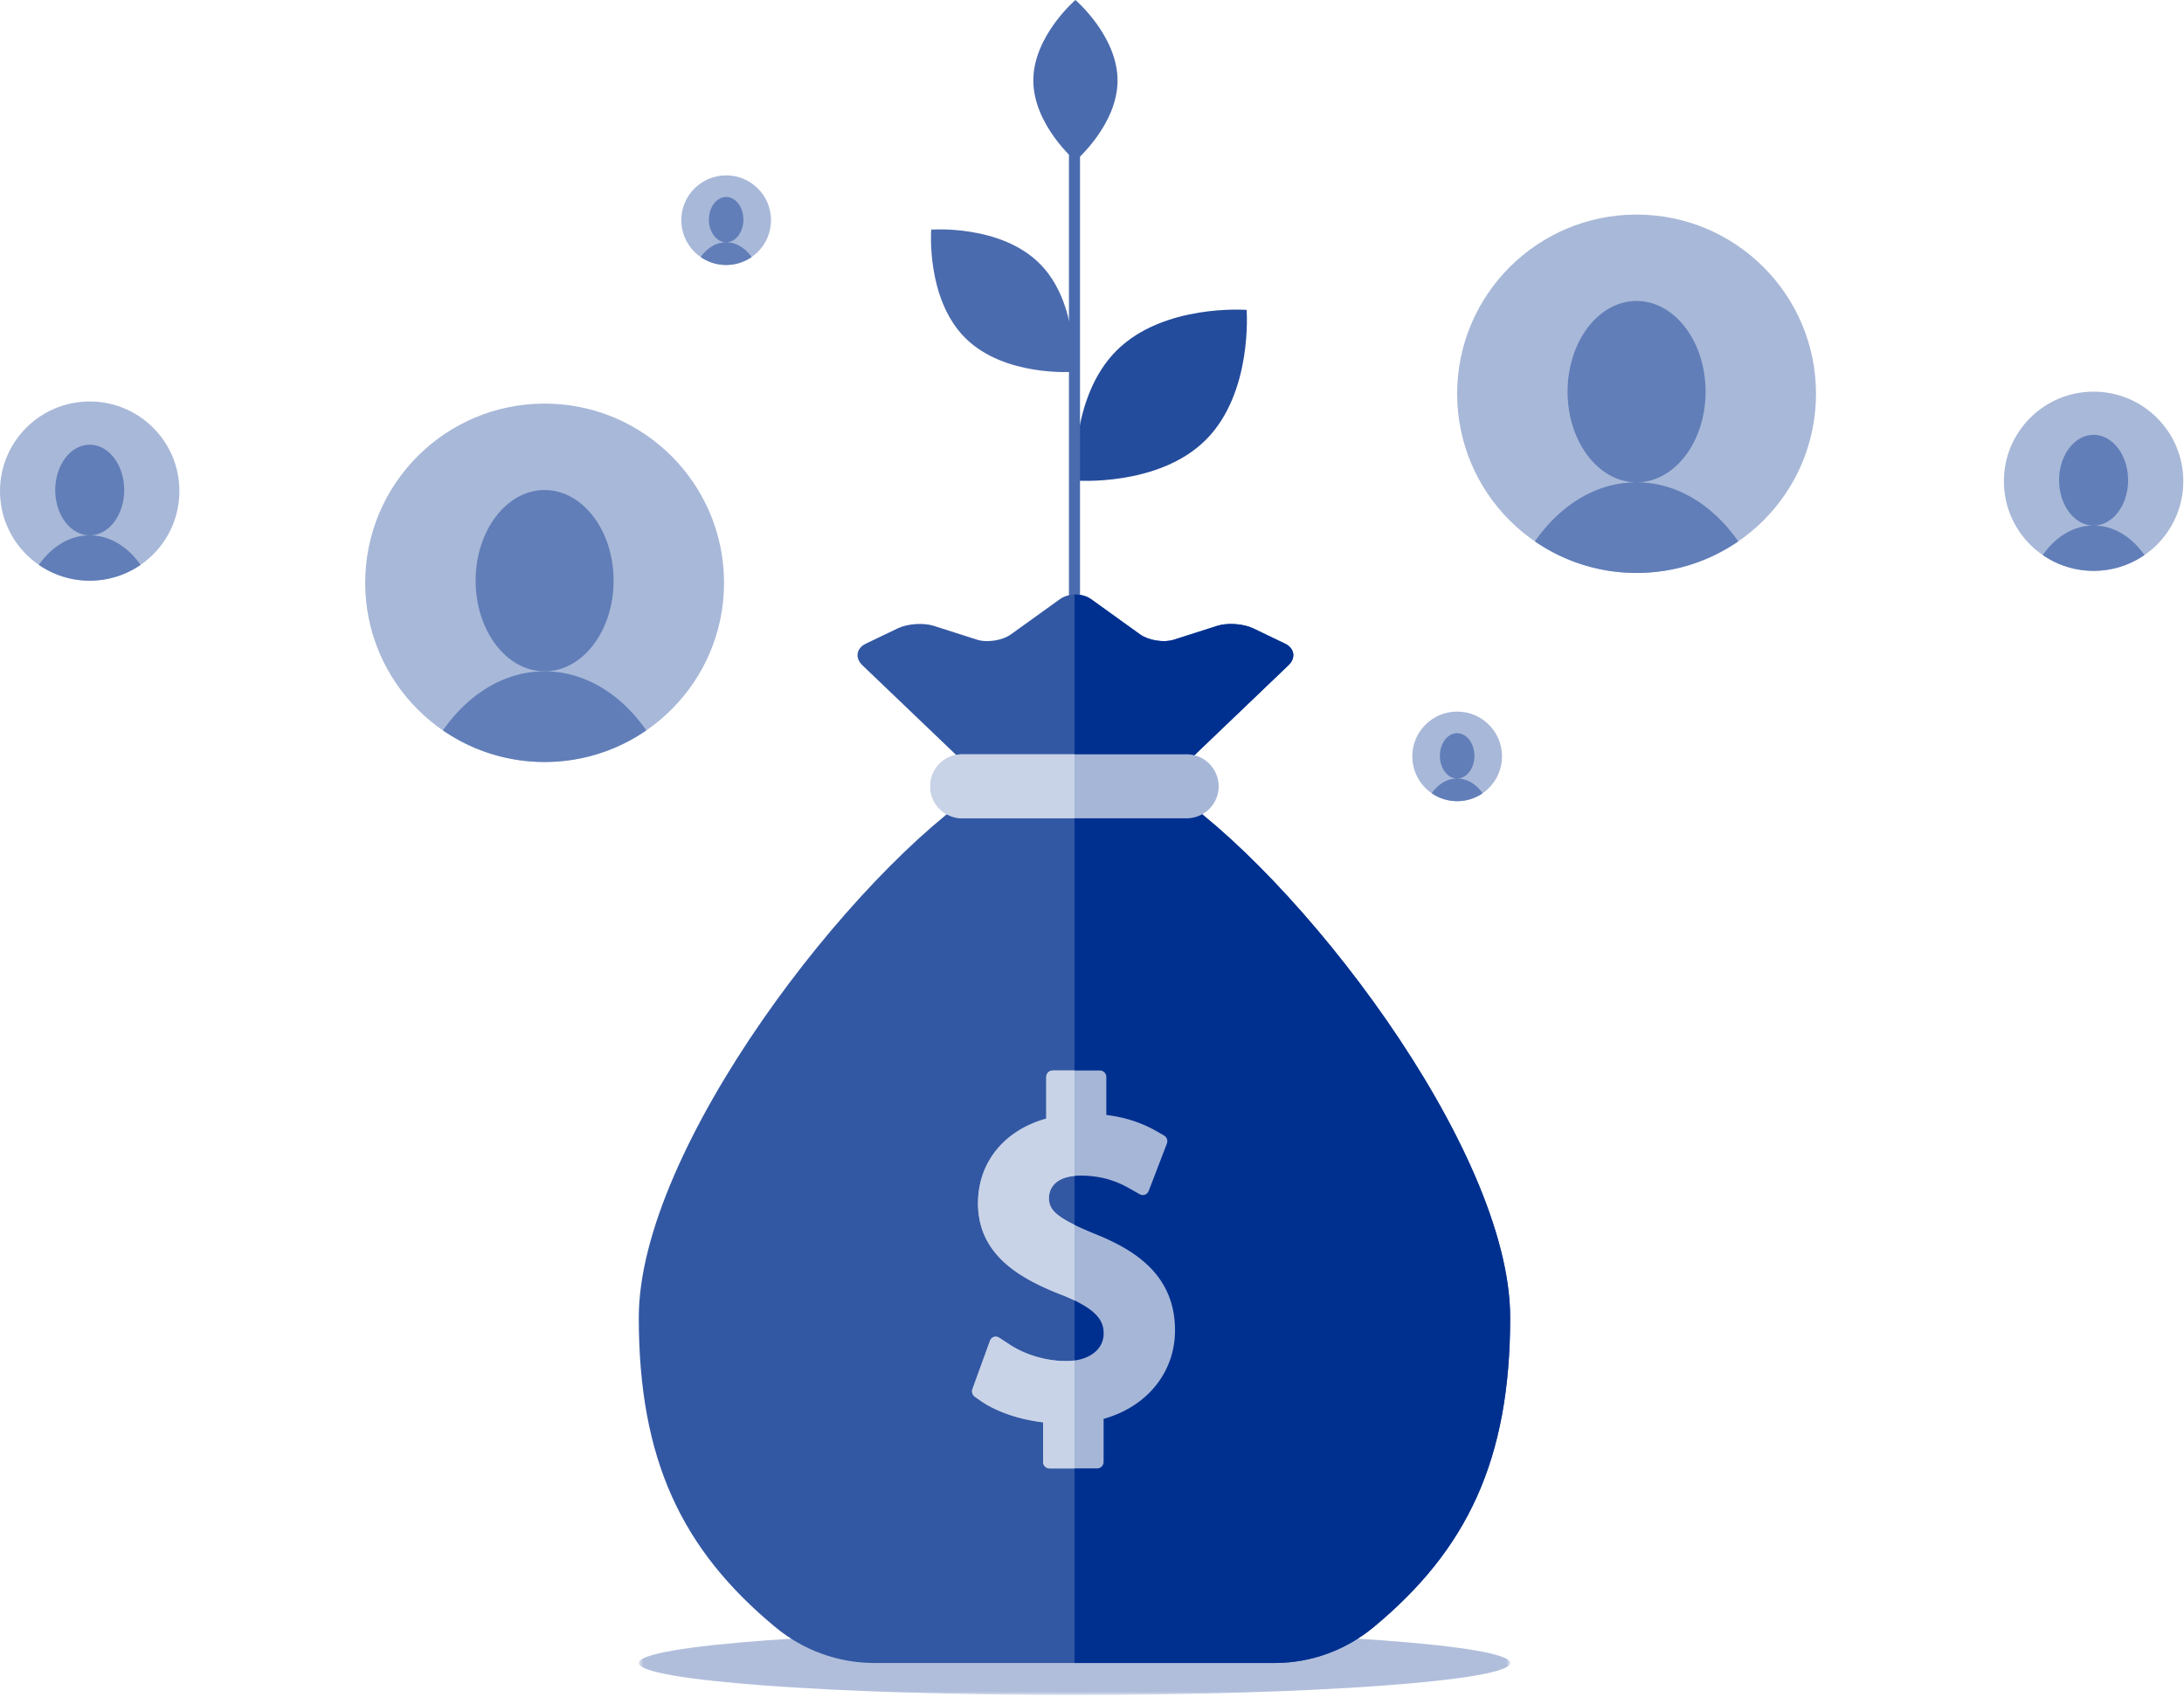 <svg xmlns="http://www.w3.org/2000/svg" xmlns:xlink="http://www.w3.org/1999/xlink" width="395" height="307" viewBox="0 0 395 307">
    <defs>
        <path id="a" d="M2.586 1.543h157.6V13.12H2.586z"/>
    </defs>
    <g fill="none" fill-rule="evenodd">
        <g transform="translate(112.947 293.51)">
            <mask id="b" fill="#fff">
                <use xlink:href="#a"/>
            </mask>
            <path fill="#B0BEDB" d="M160.186 7.332c0 3.196-35.28 5.788-78.8 5.788-43.52 0-78.8-2.592-78.8-5.788 0-3.199 35.28-5.789 78.8-5.789 43.52 0 78.8 2.59 78.8 5.789" mask="url(#b)"/>
        </g>
        <path fill="#244C9C" d="M218.088 79.571c8.537-8.525 7.376-23.508 7.376-23.508s-14.998-1.16-23.532 7.366c-8.537 8.527-7.376 23.51-7.376 23.51s14.998 1.16 23.532-7.368"/>
        <path stroke="#4A6BAE" stroke-linecap="round" stroke-linejoin="round" stroke-width="2" d="M194.332 136.461V26.487"/>
        <path fill="#4A6BAE" d="M202.12 14.556C202.12 6.519 194.504 0 194.504 0s-7.617 6.518-7.617 14.555c0 8.037 7.617 14.555 7.617 14.555s7.618-6.518 7.618-14.555M188.028 47.678c-7.113-7.106-19.61-6.14-19.61-6.14s-.967 12.484 6.146 19.59c7.113 7.106 19.61 6.14 19.61 6.14s.967-12.485-6.146-19.59"/>
        <path fill="#3358A3" d="M210.555 142.248h-32.448c-23.928 15.466-62.575 65.493-62.575 96.083 0 25.786 7.794 42.022 24.723 56.047 5.02 4.157 11.326 6.463 17.848 6.463h72.459c6.522 0 12.826-2.306 17.846-6.463 16.928-14.025 24.724-30.261 24.724-56.047 0-30.59-38.648-80.617-62.577-96.083M226.615 113.654c-1.723-.827-4.626-1.029-6.446-.443l-7.859 2.51c-1.823.583-4.58.148-6.133-.97l-8.842-6.358c-1.552-1.118-4.092-1.118-5.644 0l-8.839 6.358c-1.552 1.118-4.313 1.553-6.133.973l-7.87-2.516c-1.823-.583-4.723-.38-6.446.446l-5.81 2.787c-1.723.824-2.004 2.582-.625 3.904l20.38 19.501c1.38 1.323 4.074 2.401 5.987 2.401h24.333c1.915 0 4.607-1.081 5.989-2.4l20.377-19.505c1.385-1.322 1.101-3.08-.622-3.904l-5.797-2.784z"/>
        <path fill="#00308F" d="M232.412 116.437l-5.797-2.784c-1.723-.824-4.626-1.026-6.446-.444l-7.859 2.514c-1.823.583-4.58.144-6.133-.97l-8.842-6.361c-.822-.593-1.92-.86-3.004-.824v34.68h12.337c1.915 0 4.607-1.08 5.989-2.403l20.377-19.501c1.385-1.323 1.101-3.08-.622-3.907M210.555 142.248h-16.223v158.593h36.23c6.522 0 12.826-2.306 17.846-6.463 16.928-14.025 24.724-30.261 24.724-56.047 0-30.59-38.648-80.617-62.577-96.083"/>
        <path fill="#A6B6D7" d="M198.045 223.221c-7.132-2.91-8.337-4.361-8.337-6.51 0-.95.417-4.04 5.768-4.04 4.678 0 7.62 1.658 8.876 2.366l1.757.992c.64.36 1.387.094 1.65-.596l3.296-8.583c.194-.509-.032-1.146-.5-1.417l-1.286-.742c-2.743-1.588-5.766-2.574-9.178-2.994v-6.877c0-.638-.523-1.16-1.158-1.16h-8.547c-.636 0-1.156.522-1.156 1.16v7.549c-7.58 2.096-12.346 7.898-12.346 15.308 0 9.44 7.754 13.712 15.309 16.635 6.52 2.606 7.417 4.857 7.417 6.904 0 2.996-2.744 5.009-6.832 5.009-3.525 0-7.328-1.118-10.178-2.991l-1.839-1.207c-.672-.444-1.45-.187-1.725.572l-3.165 8.714c-.169.459.02 1.06.42 1.343l1.085.764c2.776 1.952 6.994 3.38 11.281 3.88v7.18c0 .635.52 1.157 1.159 1.157h8.626c.638 0 1.158-.522 1.158-1.157v-7.801c7.82-2.186 12.915-8.381 12.915-16.025 0-10.293-7.74-14.728-14.47-17.433M214.613 148.037h-40.559a5.79 5.79 0 0 1-5.794-5.789 5.79 5.79 0 0 1 5.794-5.788h40.559a5.79 5.79 0 0 1 5.792 5.788 5.79 5.79 0 0 1-5.792 5.789"/>
        <path fill="#C9D3E7" d="M189.708 216.71c0-.874.365-3.569 4.623-3.983V193.66h-3.945c-.636 0-1.159.52-1.159 1.158v7.549c-7.578 2.096-12.342 7.898-12.342 15.308 0 9.443 7.754 13.715 15.308 16.635.796.318 1.502.63 2.138.937v-13.673c-3.856-1.895-4.623-3.162-4.623-4.865M192.779 246.224c-3.525 0-7.331-1.118-10.179-2.991l-1.838-1.207c-.675-.444-1.45-.187-1.726.572l-3.165 8.714c-.168.459.02 1.062.42 1.343l1.085.764c2.776 1.952 6.995 3.38 11.281 3.883v7.177c0 .635.52 1.157 1.159 1.157h4.515v-19.522c-.491.068-1.006.11-1.552.11M174.053 136.461a5.79 5.79 0 0 0-5.794 5.788 5.793 5.793 0 0 0 5.794 5.789h20.278V136.46h-20.278z"/>
        <path fill="#A8B8D8" d="M130.95 105.429c0-17.904-14.527-32.417-32.45-32.417-17.921 0-32.45 14.513-32.45 32.417 0 17.903 14.529 32.416 32.45 32.416 17.923 0 32.45-14.513 32.45-32.416"/>
        <path fill="#617EB8" d="M98.5 137.846a32.3 32.3 0 0 0 18.386-5.72c-4.56-6.547-11.098-10.68-18.387-10.68-7.286 0-13.824 4.133-18.386 10.68a32.306 32.306 0 0 0 18.386 5.72"/>
        <path fill="#617EB8" d="M110.976 105.047c0 9.058-5.584 16.4-12.477 16.4-6.89 0-12.476-7.342-12.476-16.4s5.587-16.4 12.476-16.4c6.893 0 12.477 7.342 12.477 16.4"/>
        <path fill="#A8B8D8" d="M328.444 71.234c0-17.903-14.528-32.416-32.45-32.416-17.924 0-32.452 14.513-32.452 32.416s14.528 32.416 32.453 32.416c17.921 0 32.45-14.513 32.45-32.416"/>
        <path fill="#617EB8" d="M295.993 103.65c6.832 0 13.16-2.117 18.39-5.717-4.563-6.55-11.103-10.682-18.39-10.682-7.286 0-13.826 4.132-18.386 10.682a32.304 32.304 0 0 0 18.386 5.717M308.47 70.851c0 9.058-5.584 16.4-12.477 16.4-6.89 0-12.476-7.342-12.476-16.4s5.587-16.4 12.476-16.4c6.893 0 12.477 7.342 12.477 16.4"/>
        <path fill="#A8B8D8" d="M394.875 87.06c0-8.953-7.265-16.208-16.224-16.208-8.963 0-16.225 7.255-16.225 16.208s7.262 16.208 16.225 16.208c8.96 0 16.224-7.255 16.224-16.208"/>
        <path fill="#617EB8" d="M378.651 103.269c3.415 0 6.58-1.058 9.193-2.858-2.28-3.275-5.55-5.342-9.193-5.342-3.646 0-6.913 2.067-9.193 5.342a16.145 16.145 0 0 0 9.193 2.858M384.89 86.869c0 4.529-2.793 8.2-6.239 8.2-3.446 0-6.238-3.671-6.238-8.2s2.792-8.2 6.238-8.2c3.446 0 6.238 3.671 6.238 8.2"/>
        <path fill="#A8B8D8" d="M32.45 88.838c0-8.953-7.265-16.208-16.224-16.208C7.266 72.63 0 79.885 0 88.838s7.265 16.208 16.225 16.208S32.45 97.791 32.45 88.838"/>
        <path fill="#617EB8" d="M16.226 105.047c3.415 0 6.58-1.06 9.194-2.86-2.283-3.275-5.55-5.34-9.194-5.34-3.646 0-6.913 2.065-9.193 5.34a16.153 16.153 0 0 0 9.193 2.86"/>
        <path fill="#617EB8" d="M22.465 88.647c0 4.53-2.793 8.2-6.239 8.2-3.446 0-6.238-3.67-6.238-8.2 0-4.529 2.792-8.2 6.238-8.2 3.446 0 6.239 3.671 6.239 8.2"/>
        <path fill="#A8B8D8" d="M271.656 136.833c0-4.477-3.633-8.106-8.114-8.106-4.479 0-8.111 3.63-8.111 8.106s3.632 8.102 8.11 8.102c4.482 0 8.115-3.626 8.115-8.102"/>
        <path fill="#617EB8" d="M263.542 144.936c1.707 0 3.291-.53 4.597-1.43-1.14-1.637-2.774-2.669-4.597-2.669-1.82 0-3.454 1.032-4.597 2.669a8.086 8.086 0 0 0 4.597 1.43M266.661 136.736c0 2.265-1.394 4.099-3.118 4.099-1.723 0-3.12-1.834-3.12-4.099 0-2.264 1.397-4.098 3.12-4.098 1.724 0 3.118 1.834 3.118 4.098"/>
        <path fill="#A8B8D8" d="M139.446 39.83c0-4.476-3.632-8.105-8.113-8.105-4.479 0-8.112 3.629-8.112 8.105 0 4.477 3.633 8.103 8.112 8.103 4.48 0 8.113-3.626 8.113-8.103"/>
        <path fill="#617EB8" d="M131.333 47.934c1.707 0 3.291-.53 4.596-1.43-1.14-1.635-2.773-2.669-4.596-2.669-1.82 0-3.454 1.034-4.597 2.669a8.08 8.08 0 0 0 4.597 1.43M134.452 39.734c0 2.265-1.395 4.099-3.118 4.099-1.723 0-3.12-1.834-3.12-4.099 0-2.264 1.397-4.098 3.12-4.098s3.118 1.834 3.118 4.098"/>
    </g>
</svg>
